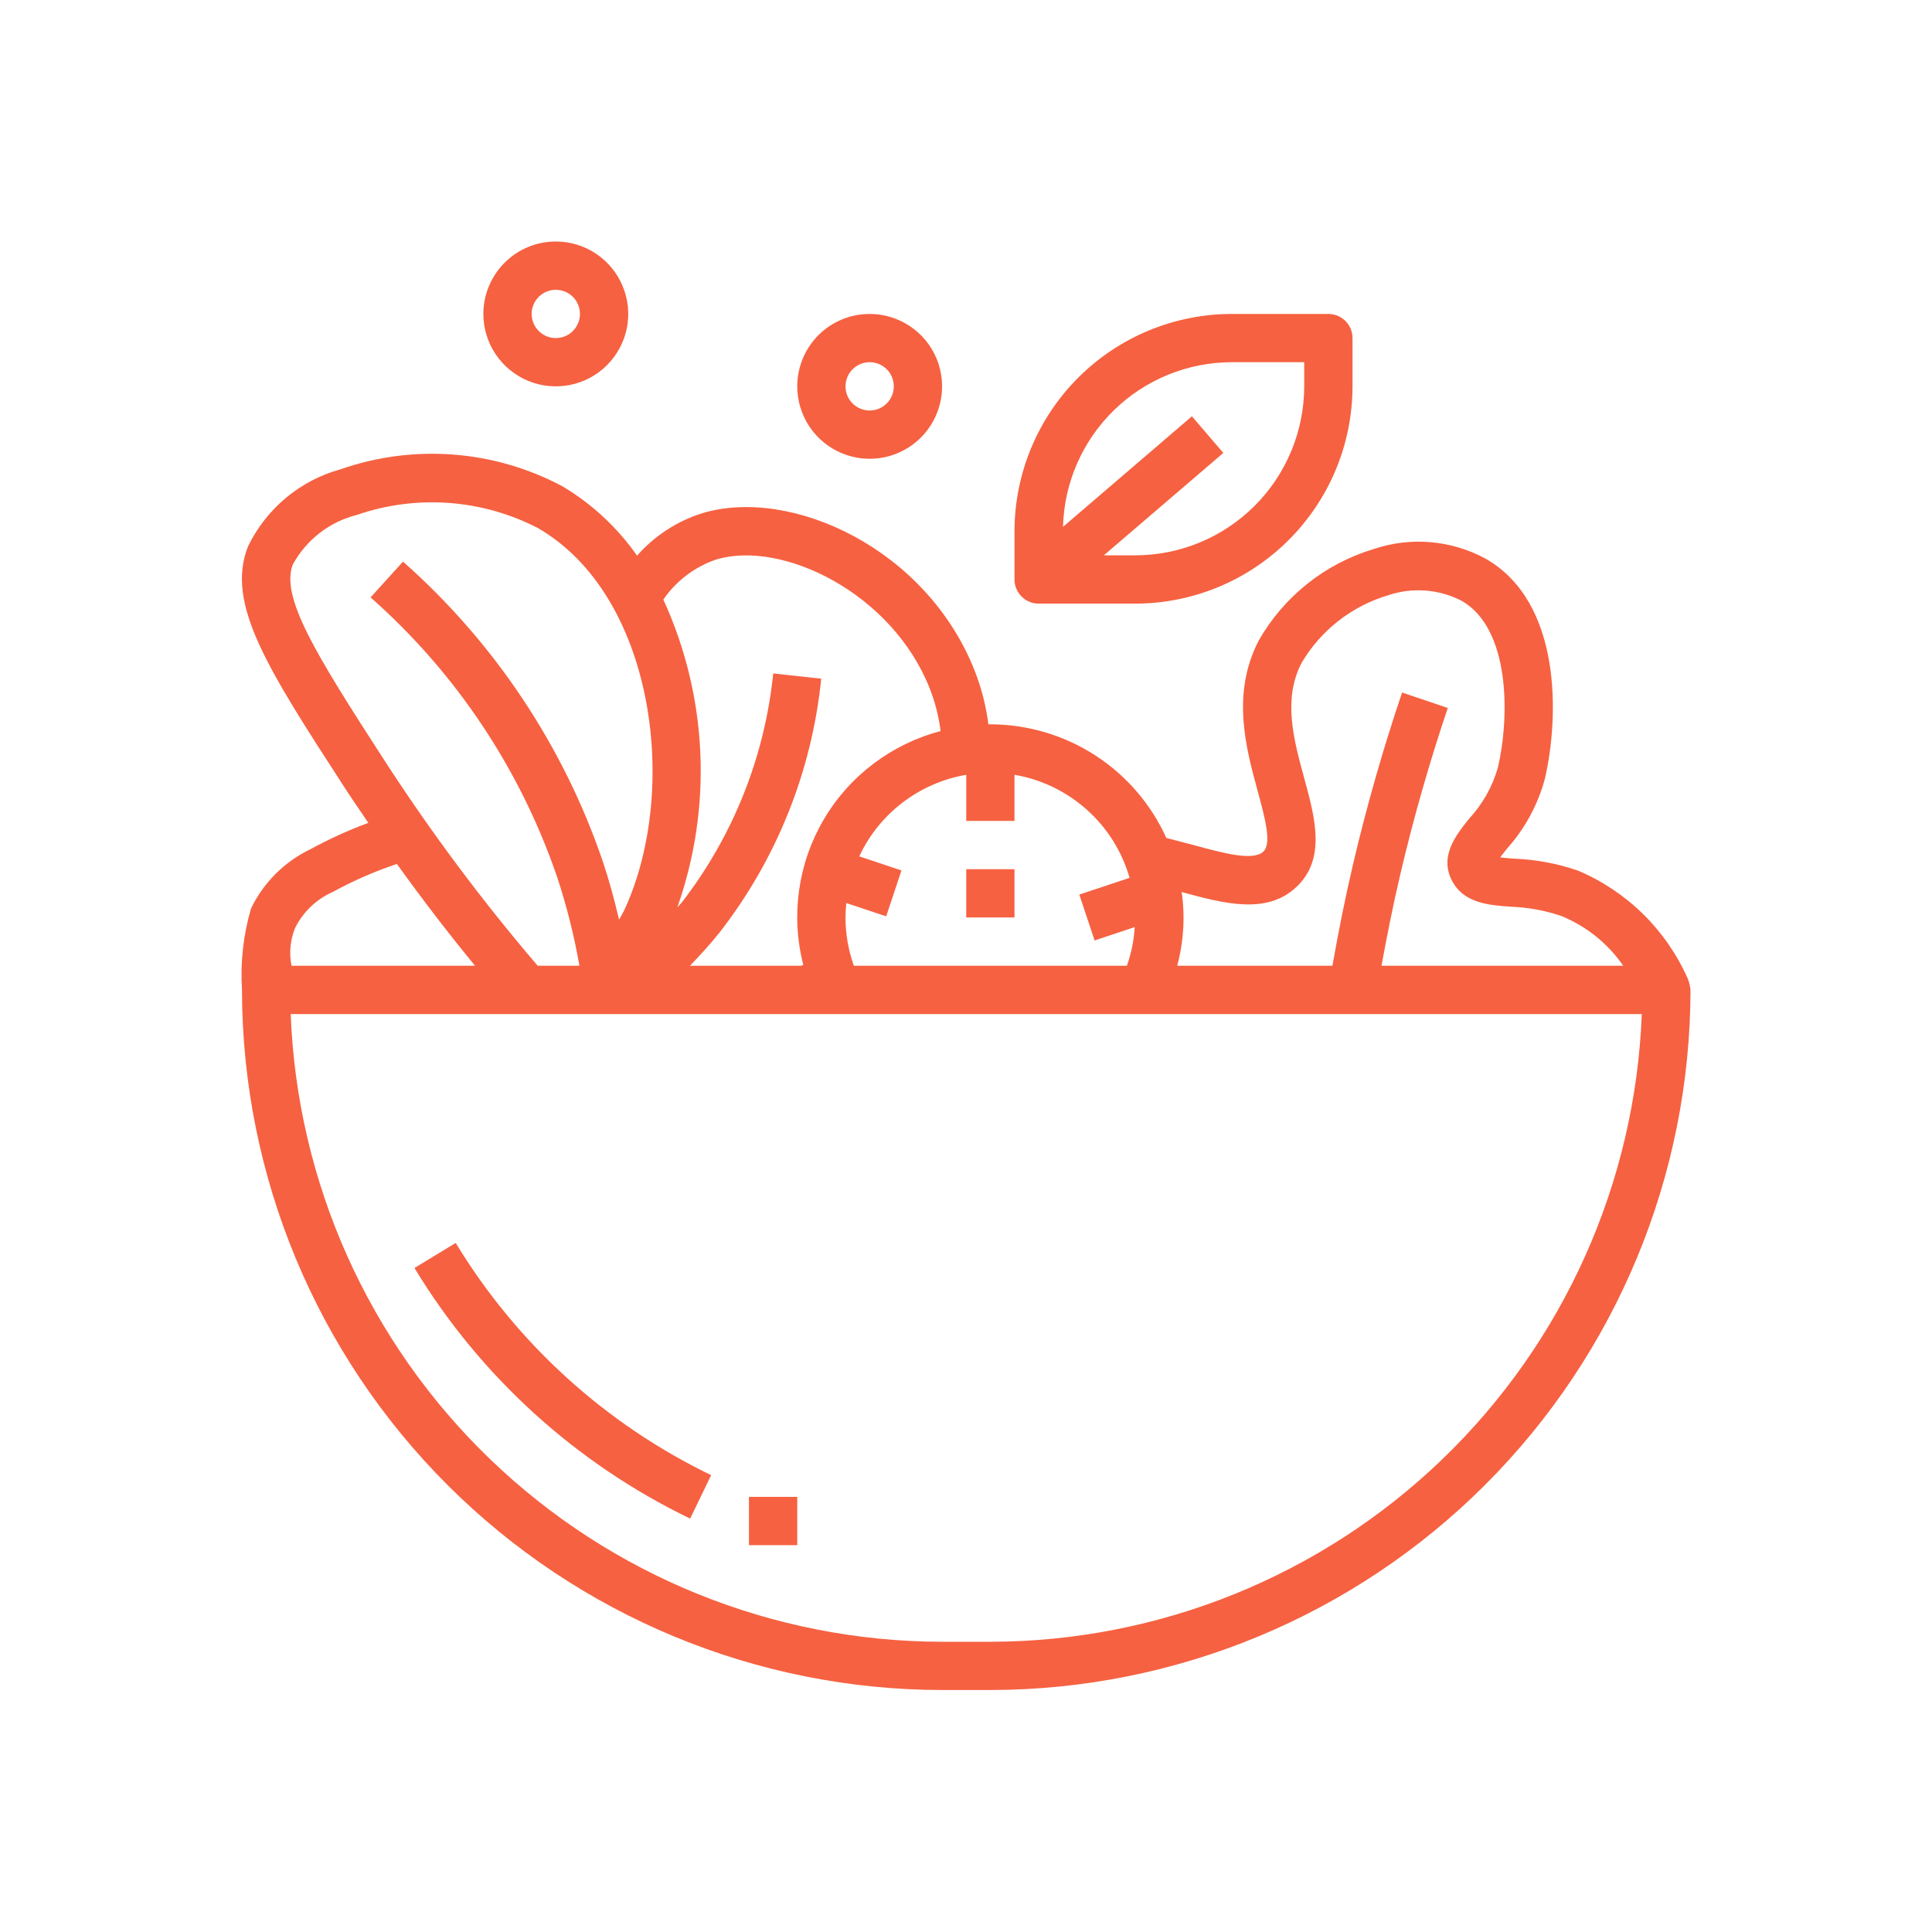 <svg width="32" height="32" viewBox="0 0 32 32" fill="none" xmlns="http://www.w3.org/2000/svg">
<g filter="url(#filter0_d_2_23)">
<path d="M26.141 10.422C25.799 10.303 25.441 10.236 25.078 10.222C25.006 10.216 24.919 10.21 24.847 10.201C24.883 10.154 24.925 10.102 24.959 10.058C25.26 9.723 25.476 9.322 25.591 8.887C25.823 7.874 25.874 5.968 24.597 5.248C24.317 5.098 24.009 5.007 23.692 4.98C23.375 4.953 23.056 4.992 22.755 5.093C21.947 5.335 21.264 5.879 20.847 6.612C20.392 7.492 20.636 8.387 20.832 9.105C20.952 9.55 21.068 9.97 20.925 10.105C20.758 10.265 20.26 10.131 19.779 9.999C19.628 9.959 19.474 9.919 19.318 9.879C19.065 9.319 18.655 8.843 18.138 8.509C17.621 8.176 17.019 7.998 16.404 7.997C16.392 7.997 16.382 7.997 16.371 7.997C16.332 7.693 16.256 7.395 16.144 7.11C15.346 5.085 13.107 4.062 11.639 4.498C11.218 4.629 10.842 4.873 10.552 5.204C10.224 4.735 9.801 4.342 9.309 4.051C8.75 3.755 8.137 3.577 7.507 3.529C6.876 3.481 6.243 3.563 5.646 3.771C5.313 3.862 5.004 4.023 4.738 4.244C4.473 4.465 4.258 4.74 4.108 5.05C3.734 5.995 4.427 7.067 5.687 9.013C5.821 9.221 5.962 9.425 6.101 9.629C5.769 9.752 5.447 9.899 5.136 10.069C4.708 10.275 4.363 10.621 4.157 11.049C4.03 11.486 3.979 11.942 4.008 12.396C4.011 15.471 5.234 18.418 7.408 20.592C9.582 22.766 12.529 23.989 15.604 23.992H16.404C19.478 23.989 22.426 22.766 24.6 20.592C26.774 18.418 27.997 15.471 28 12.396C27.994 12.334 27.979 12.273 27.957 12.215C27.602 11.408 26.953 10.767 26.141 10.422ZM19.572 10.775C20.268 10.964 20.987 11.159 21.479 10.685C21.965 10.22 21.781 9.547 21.604 8.897C21.426 8.246 21.246 7.584 21.557 6.982C21.874 6.442 22.384 6.042 22.984 5.862C23.183 5.794 23.393 5.766 23.603 5.781C23.813 5.796 24.017 5.853 24.205 5.949C25.01 6.402 25.009 7.848 24.811 8.71C24.721 9.026 24.558 9.316 24.336 9.557C24.116 9.831 23.844 10.171 24.043 10.575C24.236 10.96 24.652 10.991 25.019 11.018C25.305 11.028 25.588 11.079 25.859 11.171C26.274 11.34 26.631 11.627 26.886 11.996H22.882C22.974 11.491 23.075 10.986 23.192 10.488C23.409 9.559 23.675 8.63 23.98 7.726L23.223 7.47C22.909 8.398 22.637 9.352 22.413 10.305C22.282 10.863 22.169 11.43 22.069 11.996H19.498C19.605 11.599 19.631 11.183 19.572 10.775ZM16.803 9.597V8.833C17.25 8.909 17.665 9.11 18.002 9.412C18.34 9.714 18.585 10.105 18.709 10.54L17.877 10.817L18.13 11.577L18.794 11.356C18.782 11.574 18.738 11.79 18.665 11.996H14.143C14.051 11.74 14.004 11.469 14.004 11.197C14.005 11.116 14.009 11.036 14.017 10.957L14.678 11.177L14.931 10.417L14.232 10.184C14.396 9.832 14.643 9.526 14.952 9.291C15.26 9.056 15.621 8.899 16.004 8.833V9.597H16.803ZM11.867 5.266C12.957 4.941 14.777 5.823 15.4 7.405C15.489 7.631 15.549 7.868 15.579 8.109C14.766 8.323 14.069 8.85 13.643 9.575C13.217 10.301 13.095 11.166 13.305 11.981L13.272 11.996H11.428C11.599 11.818 11.766 11.636 11.919 11.444C12.864 10.229 13.447 8.773 13.602 7.241L12.807 7.154C12.666 8.536 12.141 9.85 11.292 10.948C11.269 10.977 11.242 11.002 11.219 11.028C11.806 9.364 11.723 7.536 10.987 5.931C11.2 5.62 11.509 5.386 11.867 5.266ZM4.852 5.346C4.963 5.144 5.114 4.968 5.296 4.827C5.478 4.687 5.687 4.585 5.91 4.529C6.398 4.36 6.916 4.293 7.432 4.33C7.947 4.367 8.45 4.509 8.909 4.746C10.822 5.85 11.259 9.033 10.359 11.033C10.328 11.104 10.29 11.168 10.254 11.233C10.177 10.907 10.091 10.585 9.985 10.27C9.332 8.355 8.191 6.643 6.675 5.302L6.138 5.895C7.552 7.143 8.616 8.739 9.227 10.524C9.386 11.005 9.51 11.497 9.597 11.996H8.906C7.982 10.916 7.13 9.774 6.358 8.58C5.222 6.823 4.639 5.882 4.852 5.345V5.346ZM4.887 11.371C5.02 11.103 5.243 10.891 5.517 10.771C5.855 10.586 6.208 10.432 6.574 10.31C6.989 10.888 7.42 11.45 7.868 11.996H4.829C4.786 11.787 4.807 11.569 4.887 11.371ZM16.404 23.193H15.604C12.811 23.189 10.127 22.105 8.116 20.167C6.104 18.229 4.921 15.587 4.815 12.796H27.193C27.086 15.587 25.903 18.229 23.892 20.167C21.881 22.105 19.197 23.189 16.404 23.193Z" fill="#F66141"/>
<path d="M16.803 10.397H16.004V11.196H16.803V10.397Z" fill="#F66141"/>
<path d="M16.803 4.798V5.598C16.803 5.704 16.846 5.806 16.921 5.881C16.996 5.956 17.097 5.998 17.203 5.998H18.803C19.757 5.997 20.672 5.618 21.346 4.943C22.021 4.268 22.401 3.353 22.402 2.399V1.599C22.402 1.493 22.36 1.392 22.285 1.317C22.21 1.242 22.108 1.2 22.002 1.2H20.402C19.448 1.201 18.534 1.58 17.859 2.255C17.184 2.93 16.805 3.844 16.803 4.798ZM20.402 1.999H21.602V2.399C21.601 3.141 21.306 3.853 20.781 4.378C20.256 4.902 19.545 5.198 18.803 5.198H18.283L20.262 3.502L19.742 2.895L17.607 4.726C17.625 3.997 17.928 3.304 18.451 2.794C18.973 2.285 19.673 2 20.402 1.999Z" fill="#F66141"/>
<path d="M13.205 2.399C13.205 2.636 13.275 2.868 13.407 3.066C13.539 3.263 13.726 3.417 13.945 3.508C14.164 3.598 14.406 3.622 14.638 3.576C14.871 3.53 15.085 3.415 15.252 3.248C15.42 3.08 15.535 2.866 15.581 2.633C15.627 2.401 15.603 2.159 15.513 1.94C15.422 1.721 15.268 1.534 15.071 1.402C14.873 1.27 14.642 1.2 14.404 1.2C14.086 1.2 13.781 1.326 13.556 1.551C13.331 1.776 13.205 2.081 13.205 2.399ZM14.804 2.399C14.804 2.478 14.781 2.556 14.737 2.621C14.693 2.687 14.63 2.738 14.557 2.769C14.484 2.799 14.404 2.807 14.326 2.791C14.249 2.776 14.177 2.738 14.121 2.682C14.066 2.626 14.027 2.555 14.012 2.477C13.997 2.4 14.005 2.319 14.035 2.246C14.065 2.173 14.116 2.111 14.182 2.067C14.248 2.023 14.325 1.999 14.404 1.999C14.51 1.999 14.612 2.041 14.687 2.116C14.762 2.191 14.804 2.293 14.804 2.399Z" fill="#F66141"/>
<path d="M8.006 1.2C8.006 1.437 8.077 1.669 8.208 1.866C8.34 2.063 8.528 2.217 8.747 2.308C8.966 2.399 9.207 2.422 9.44 2.376C9.673 2.33 9.886 2.216 10.054 2.048C10.222 1.88 10.336 1.666 10.383 1.434C10.429 1.201 10.405 0.96 10.314 0.741C10.223 0.521 10.07 0.334 9.872 0.202C9.675 0.07 9.443 0 9.206 0C8.888 0 8.583 0.126 8.358 0.351C8.133 0.576 8.006 0.881 8.006 1.2ZM9.606 1.2C9.606 1.279 9.582 1.356 9.538 1.422C9.494 1.488 9.432 1.539 9.359 1.569C9.286 1.599 9.206 1.607 9.128 1.592C9.05 1.576 8.979 1.538 8.923 1.482C8.867 1.426 8.829 1.355 8.814 1.278C8.798 1.2 8.806 1.12 8.836 1.047C8.867 0.974 8.918 0.911 8.984 0.867C9.05 0.823 9.127 0.8 9.206 0.8C9.312 0.8 9.414 0.842 9.489 0.917C9.564 0.992 9.606 1.094 9.606 1.2Z" fill="#F66141"/>
<path d="M7.548 16.587L6.865 17.002C7.953 18.798 9.54 20.24 11.431 21.153L11.779 20.433C10.027 19.587 8.557 18.251 7.548 16.587Z" fill="#F66141"/>
<path d="M13.205 20.793H12.405V21.593H13.205V20.793Z" fill="#F66141"/>
</g>
<defs>
<filter id="filter0_d_2_23" x="0" y="0" width="32" height="31.992" filterUnits="userSpaceOnUse" color-interpolation-filters="sRGB">
<feFlood flood-opacity="0" result="BackgroundImageFix"/>
<feColorMatrix in="SourceAlpha" type="matrix" values="0 0 0 0 0 0 0 0 0 0 0 0 0 0 0 0 0 0 127 0" result="hardAlpha"/>
<feOffset dy="4"/>
<feGaussianBlur stdDeviation="2"/>
<feComposite in2="hardAlpha" operator="out"/>
<feColorMatrix type="matrix" values="0 0 0 0 0 0 0 0 0 0 0 0 0 0 0 0 0 0 0.25 0"/>
<feBlend mode="normal" in2="BackgroundImageFix" result="effect1_dropShadow_2_23"/>
<feBlend mode="normal" in="SourceGraphic" in2="effect1_dropShadow_2_23" result="shape"/>
</filter>
</defs>
</svg>
